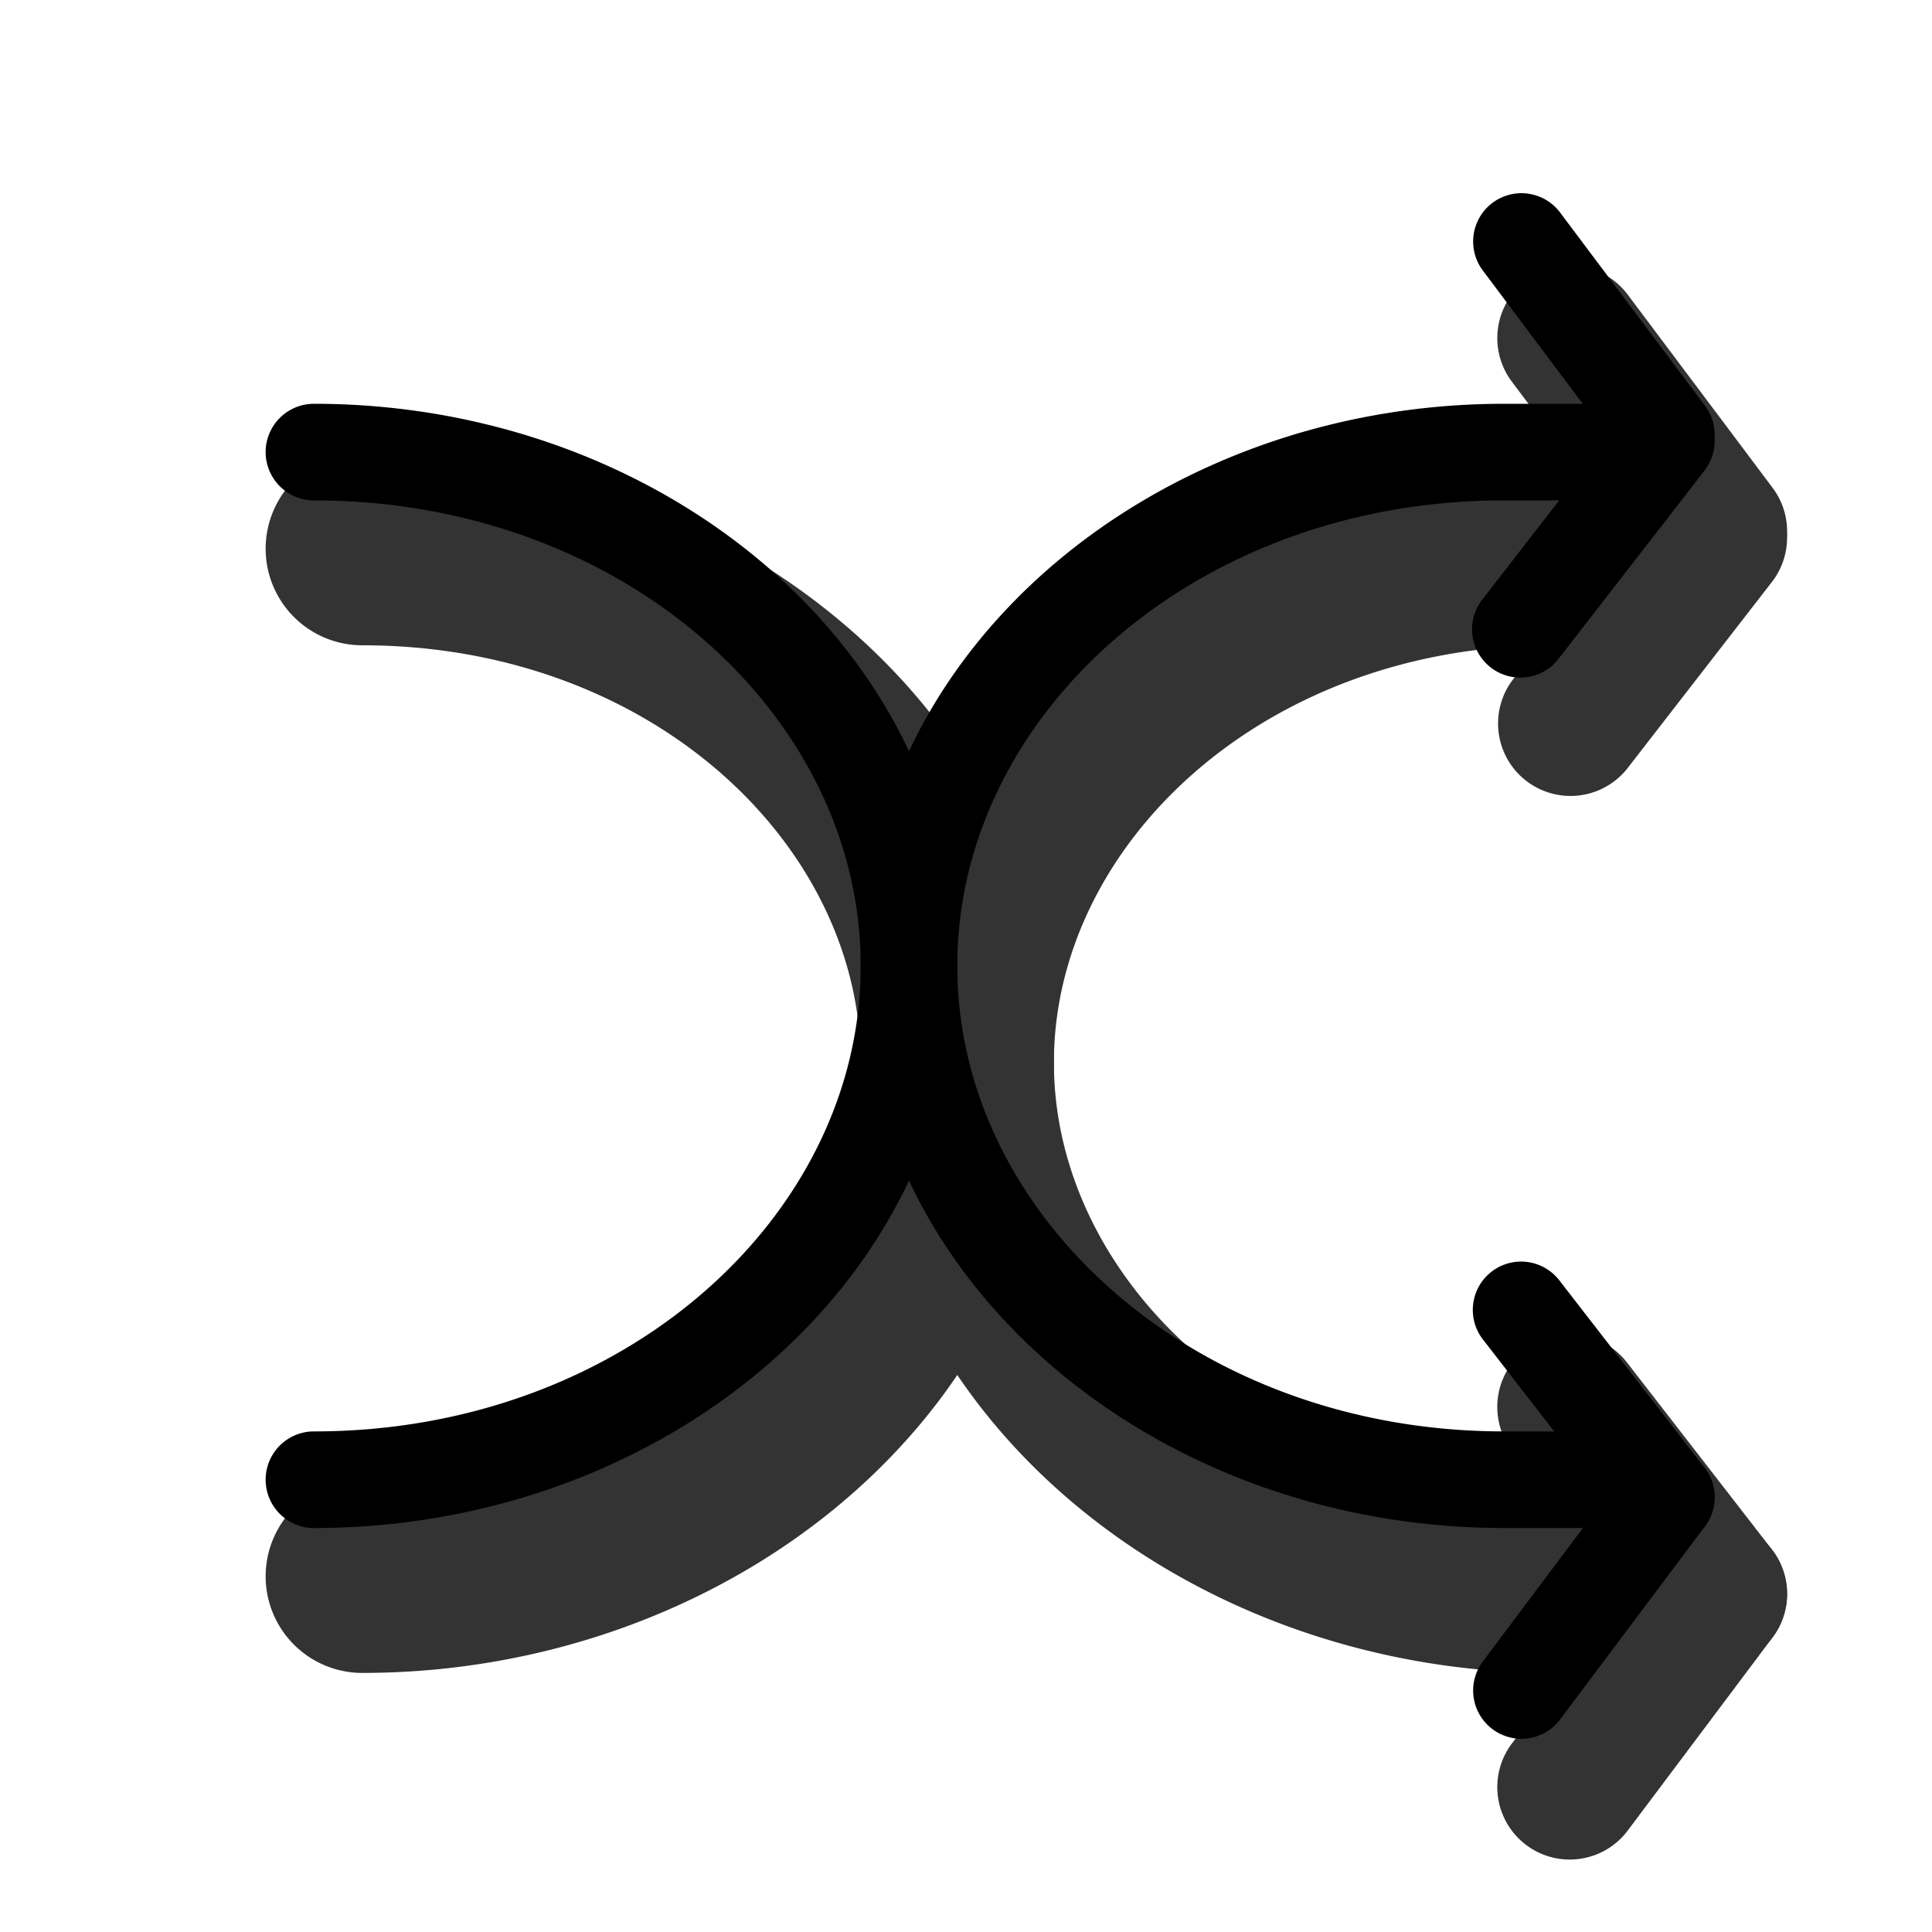 <svg xmlns="http://www.w3.org/2000/svg" xmlns:xlink="http://www.w3.org/1999/xlink" width="20" height="20" viewBox="0 0 20 20"><g fill="currentColor" fill-rule="evenodd" clip-rule="evenodd"><g opacity=".8"><path d="M18.21 4.972a.75.75 0 0 0-1.053.133l-1.5 1.936a.75.75 0 0 0 1.186.918l1.5-1.935a.75.75 0 0 0-.134-1.052Zm0 12.121a.75.75 0 0 1-1.053-.134l-1.5-1.935a.75.75 0 0 1 1.186-.919l1.5 1.936a.75.75 0 0 1-.134 1.052Z"/><path d="M15.8 2.9a.75.75 0 0 0-.15 1.05l1.5 2a.75.75 0 1 0 1.2-.9l-1.5-2a.75.75 0 0 0-1.05-.15Zm0 16.2a.75.75 0 0 1-.15-1.05l1.5-2a.75.75 0 1 1 1.2.9l-1.5 2a.75.75 0 0 1-1.05.15ZM2.75 5.68a1 1 0 0 1 1-1c3.812 0 7.16 2.696 7.16 6.319c0 3.623-3.348 6.319-7.16 6.319a1 1 0 1 1 0-2c2.993 0 5.16-2.066 5.16-4.319S6.743 6.68 3.75 6.68a1 1 0 0 1-1-1Z"/><path d="M17.07 5.68a1 1 0 0 0-1-1c-3.812 0-7.16 2.696-7.16 6.319c0 3.623 3.348 6.319 7.16 6.319a1 1 0 1 0 0-2c-2.993 0-5.16-2.066-5.16-4.319s2.167-4.319 5.16-4.319a1 1 0 0 0 1-1Z"/></g><path d="M17.556 4.17a.5.5 0 0 0-.701.088l-1.5 1.936a.5.5 0 1 0 .79.612l1.5-1.935a.5.5 0 0 0-.089-.702Zm0 11.725a.5.5 0 0 1-.701-.089l-1.5-1.935a.5.5 0 1 1 .79-.613l1.5 1.936a.5.5 0 0 1-.089.701Z"/><path d="M15.45 2.1a.5.5 0 0 0-.1.7l1.5 2a.5.5 0 0 0 .8-.6l-1.5-2a.5.5 0 0 0-.7-.1Zm0 15.8a.5.5 0 0 1-.1-.7l1.5-2a.5.5 0 0 1 .8.6l-1.5 2a.5.5 0 0 1-.7.1ZM2.75 4.68a.5.5 0 0 1 .5-.5c3.607 0 6.66 2.539 6.66 5.819s-3.053 5.819-6.66 5.819a.5.5 0 1 1 0-1c3.197 0 5.66-2.224 5.66-4.819c0-2.595-2.463-4.819-5.66-4.819a.5.5 0 0 1-.5-.5Z"/><path d="M17.25 4.68a.5.5 0 0 0-.5-.5h-1.18c-3.607 0-6.66 2.539-6.66 5.819s3.053 5.819 6.66 5.819h1.18a.5.5 0 1 0 0-1h-1.18c-3.197 0-5.66-2.224-5.66-4.819c0-2.595 2.463-4.819 5.66-4.819h1.18a.5.5 0 0 0 .5-.5Z"/></g></svg>